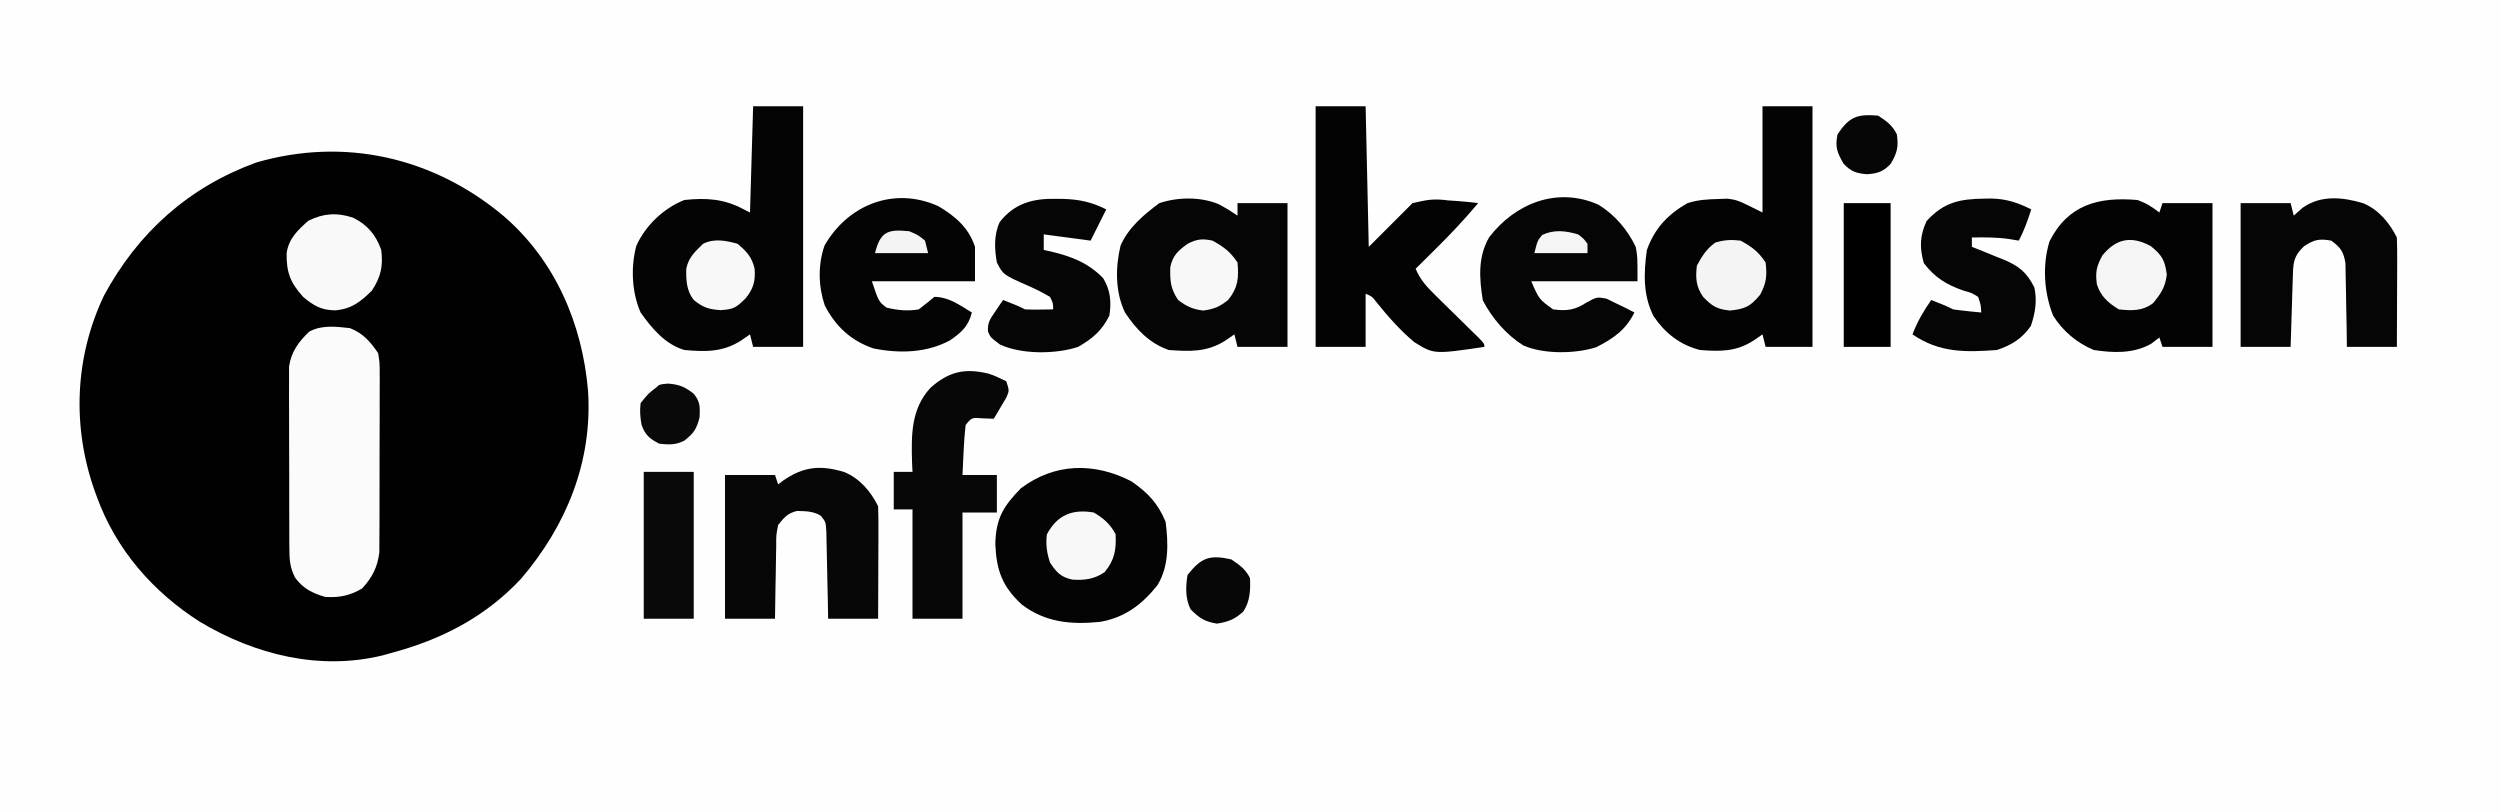 <?xml version="1.0" encoding="UTF-8"?>
<svg version="1.1" xmlns="http://www.w3.org/2000/svg" width="800" height="260">
<rect width="100%" height="100%" fill="#808080" stroke="none"/>
<path d="M0 0 C264 0 528 0 800 0 C800 85.8 800 171.6 800 260 C536 260 272 260 0 260 C0 174.2 0 88.4 0 0 Z " fill="#FEFEFE" transform="translate(0,0)"/>
<path d="M0 0 C16.634 14.207 25.383 34.664 27.18 56.154 C28.612 78.676 20.303 99.13 5.75 116.188 C-5.804 128.534 -19.82 135.713 -36 140 C-36.795 140.227 -37.591 140.454 -38.41 140.688 C-58.712 145.702 -79.434 140.491 -97 130 C-112.071 120.399 -123.845 106.909 -130 90 C-130.227 89.381 -130.454 88.762 -130.688 88.124 C-137.975 67.559 -137.106 45.365 -127.75 25.625 C-116.841 5.402 -100.626 -9.116 -79 -17 C-50.793 -25.179 -22.42 -18.702 0 0 Z " fill="#010101" transform="translate(161,69)"/>
<path d="M0 0 C5.28 0 10.56 0 16 0 C16 25.41 16 50.82 16 77 C10.72 77 5.44 77 0 77 C-0.33 75.68 -0.66 74.36 -1 73 C-1.928 73.639 -2.856 74.279 -3.812 74.938 C-9.649 78.714 -15.221 78.608 -22 78 C-28.108 76.214 -32.449 71.058 -36 66 C-38.837 59.586 -39.202 51.49 -37.383 44.695 C-34.541 38.233 -28.593 32.572 -22 30 C-15.009 29.241 -9.19 29.636 -3 33 C-2.01 33.495 -2.01 33.495 -1 34 C-0.67 22.78 -0.34 11.56 0 0 Z " fill="#040404" transform="translate(241,34)"/>
<path d="M0 0 C5.28 0 10.56 0 16 0 C16 25.41 16 50.82 16 77 C11.05 77 6.1 77 1 77 C0.67 75.68 0.34 74.36 0 73 C-0.928 73.639 -1.856 74.279 -2.812 74.938 C-8.42 78.566 -13.49 78.511 -20 78 C-26.365 76.391 -31.168 72.621 -34.812 67.25 C-38.288 60.554 -38.023 53.279 -37 46 C-34.491 39.04 -30.34 34.639 -24 31 C-20.762 29.948 -17.644 29.771 -14.25 29.688 C-13.265 29.65 -12.28 29.613 -11.266 29.574 C-8 30 -8 30 0 34 C0 22.78 0 11.56 0 0 Z " fill="#030303" transform="translate(564,34)"/>
<path d="M0 0 C2.938 1.625 2.938 1.625 5.938 3.625 C5.938 2.305 5.938 0.985 5.938 -0.375 C11.217 -0.375 16.497 -0.375 21.938 -0.375 C21.938 14.805 21.938 29.985 21.938 45.625 C16.657 45.625 11.377 45.625 5.938 45.625 C5.442 43.645 5.442 43.645 4.938 41.625 C4.009 42.264 3.081 42.904 2.125 43.562 C-3.726 47.348 -9.273 47.12 -16.062 46.625 C-22.199 44.505 -26.535 40 -30.062 34.625 C-33.209 28.088 -33.169 20.208 -31.48 13.215 C-28.964 7.435 -24.051 3.309 -19.062 -0.375 C-13.165 -2.341 -5.784 -2.452 0 0 Z " fill="#050505" transform="translate(390.062,65.375)"/>
<path d="M0 0 C2.853 1.029 4.566 2.146 7 4 C7.33 3.01 7.66 2.02 8 1 C13.28 1 18.56 1 24 1 C24 16.18 24 31.36 24 47 C18.72 47 13.44 47 8 47 C7.67 46.01 7.34 45.02 7 44 C6.134 44.66 5.268 45.32 4.375 46 C-1.325 49.221 -7.682 48.951 -14 48 C-19.426 45.693 -23.864 42.017 -27 37 C-29.943 29.578 -30.495 20.922 -28.16 13.234 C-22.188 1.412 -12.376 -1.06 0 0 Z " fill="#030303" transform="translate(684,64)"/>
<path d="M0 0 C4.217 1.705 6.462 4.264 9 8 C9.501 11.104 9.501 11.104 9.502 14.623 C9.507 15.267 9.513 15.912 9.518 16.576 C9.531 18.696 9.514 20.814 9.496 22.934 C9.496 24.414 9.498 25.895 9.501 27.376 C9.502 30.475 9.489 33.574 9.467 36.673 C9.438 40.635 9.441 44.597 9.454 48.559 C9.461 51.616 9.453 54.672 9.44 57.729 C9.436 59.19 9.436 60.65 9.439 62.11 C9.442 64.157 9.426 66.202 9.404 68.248 C9.399 69.41 9.393 70.571 9.388 71.769 C8.818 76.519 7.093 79.811 3.875 83.312 C-0.068 85.627 -3.44 86.319 -8 86 C-12.097 84.793 -15.039 83.317 -17.583 79.832 C-19.29 76.421 -19.387 74.092 -19.404 70.285 C-19.411 69.631 -19.418 68.977 -19.425 68.303 C-19.443 66.151 -19.439 64 -19.434 61.848 C-19.438 60.345 -19.443 58.842 -19.449 57.338 C-19.458 54.192 -19.456 51.046 -19.446 47.9 C-19.435 43.877 -19.455 39.855 -19.484 35.832 C-19.502 32.729 -19.502 29.626 -19.496 26.523 C-19.496 25.04 -19.502 23.558 -19.515 22.075 C-19.53 19.997 -19.519 17.921 -19.502 15.844 C-19.502 14.664 -19.501 13.485 -19.501 12.269 C-18.774 7.524 -16.494 4.448 -13.09 1.148 C-9.028 -1.084 -4.489 -0.488 0 0 Z " fill="#FBFBFB" transform="translate(112,105)"/>
<path d="M0 0 C5.28 0 10.56 0 16 0 C16.33 14.85 16.66 29.7 17 45 C23.93 38.07 23.93 38.07 31 31 C35.852 29.887 37.811 29.52 42.375 30.125 C43.313 30.188 44.252 30.251 45.219 30.316 C47.494 30.479 49.739 30.706 52 31 C47.762 36.066 43.326 40.8 38.625 45.438 C37.664 46.392 37.664 46.392 36.684 47.365 C35.125 48.913 33.563 50.457 32 52 C33.537 55.666 35.746 57.964 38.57 60.73 C39.466 61.615 40.362 62.5 41.285 63.412 C42.691 64.786 42.691 64.786 44.125 66.188 C45.985 68.011 47.841 69.839 49.695 71.668 C50.52 72.475 51.346 73.282 52.196 74.114 C54 76 54 76 54 77 C37.818 79.388 37.818 79.388 31.515 75.446 C26.975 71.61 23.088 67.215 19.378 62.582 C18.068 60.875 18.068 60.875 16 60 C16 65.61 16 71.22 16 77 C10.72 77 5.44 77 0 77 C0 51.59 0 26.18 0 0 Z " fill="#030303" transform="translate(421,34)"/>
<path d="M0 0 C5.227 3.568 8.58 7.077 11 13 C11.884 19.868 12.097 27.192 8.387 33.258 C3.442 39.471 -2.091 43.641 -10 45 C-19.259 45.931 -27.5 45.2 -35.066 39.422 C-41.324 33.621 -43.151 28.461 -43.5 20.062 C-43.308 11.835 -40.905 7.973 -35.312 2.25 C-24.503 -5.884 -11.819 -6.097 0 0 Z " fill="#040404" transform="translate(362,154)"/>
<path d="M0 0 C5.259 3.238 9.286 7.966 11.938 13.5 C12.5 16.5 12.5 16.5 12.5 24.5 C1.28 24.5 -9.94 24.5 -21.5 24.5 C-18.984 30.29 -18.984 30.29 -14.5 33.5 C-10.144 34.075 -7.552 33.734 -3.938 31.375 C-0.5 29.5 -0.5 29.5 2.562 30.062 C3.532 30.537 4.501 31.011 5.5 31.5 C6.614 32.036 7.728 32.572 8.875 33.125 C9.741 33.579 10.607 34.032 11.5 34.5 C8.802 40.054 4.654 42.92 -0.738 45.621 C-7.42 47.748 -17.532 47.89 -24 45.062 C-29.516 41.618 -34.013 36.35 -37 30.625 C-38.127 23.582 -38.639 16.776 -34.969 10.418 C-26.663 -0.429 -13.185 -5.854 0 0 Z " fill="#050505" transform="translate(511.5,65.5)"/>
<path d="M0 0 C5.422 3.182 9.816 6.928 11.777 13.043 C11.777 16.673 11.777 20.303 11.777 24.043 C0.887 24.043 -10.003 24.043 -21.223 24.043 C-19.043 30.559 -19.043 30.559 -16.535 32.48 C-13.059 33.326 -9.744 33.656 -6.223 33.043 C-4.529 31.744 -2.859 30.414 -1.223 29.043 C3.349 29.043 6.976 31.732 10.777 34.043 C9.618 38.553 7.469 40.363 3.824 42.93 C-3.663 47.002 -12.446 47.209 -20.699 45.543 C-27.952 43.079 -32.854 38.462 -36.301 31.77 C-38.37 25.648 -38.517 18.737 -36.371 12.613 C-28.899 -0.45 -14.125 -6.361 0 0 Z " fill="#040404" transform="translate(300.223,65.957)"/>
<path d="M0 0 C4.988 2.075 8.425 6.163 10.812 10.938 C10.899 13.636 10.928 16.309 10.91 19.008 C10.909 19.804 10.907 20.6 10.906 21.421 C10.9 23.968 10.888 26.515 10.875 29.062 C10.87 30.788 10.865 32.513 10.861 34.238 C10.851 38.471 10.832 42.704 10.812 46.938 C5.532 46.938 0.253 46.938 -5.188 46.938 C-5.225 44.734 -5.262 42.531 -5.301 40.262 C-5.347 38.127 -5.398 35.992 -5.45 33.858 C-5.483 32.375 -5.511 30.892 -5.534 29.408 C-5.567 27.276 -5.62 25.144 -5.676 23.012 C-5.702 21.729 -5.728 20.446 -5.755 19.124 C-5.94 16.001 -5.94 16.001 -7.473 14.023 C-9.908 12.481 -12.329 12.523 -15.152 12.441 C-18.167 13.176 -19.266 14.521 -21.188 16.938 C-21.829 20.219 -21.829 20.219 -21.797 23.891 C-21.813 24.551 -21.83 25.211 -21.847 25.891 C-21.895 27.99 -21.917 30.088 -21.938 32.188 C-21.966 33.615 -21.996 35.042 -22.027 36.469 C-22.104 39.959 -22.145 43.446 -22.188 46.938 C-27.468 46.938 -32.748 46.938 -38.188 46.938 C-38.188 31.758 -38.188 16.578 -38.188 0.938 C-32.907 0.938 -27.628 0.938 -22.188 0.938 C-21.858 1.927 -21.527 2.917 -21.188 3.938 C-20.714 3.577 -20.241 3.216 -19.754 2.844 C-13.141 -1.797 -7.698 -2.331 0 0 Z " fill="#070707" transform="translate(270.188,151.062)"/>
<path d="M0 0 C4.9 2.097 8.333 6.229 10.688 10.938 C10.774 13.564 10.803 16.163 10.785 18.789 C10.784 19.563 10.782 20.337 10.781 21.135 C10.775 23.611 10.763 26.087 10.75 28.562 C10.745 30.24 10.74 31.917 10.736 33.594 C10.726 37.708 10.707 41.823 10.688 45.938 C5.407 45.938 0.128 45.938 -5.312 45.938 C-5.338 43.818 -5.364 41.699 -5.391 39.516 C-5.429 37.457 -5.474 35.398 -5.52 33.34 C-5.548 31.912 -5.569 30.484 -5.583 29.057 C-5.605 27 -5.652 24.946 -5.703 22.891 C-5.724 21.655 -5.745 20.419 -5.767 19.146 C-6.405 15.393 -7.292 14.186 -10.312 11.938 C-14.247 11.268 -15.786 11.586 -19.125 13.812 C-22.639 17.226 -22.478 19.458 -22.629 24.258 C-22.671 25.515 -22.713 26.771 -22.756 28.066 C-22.795 29.385 -22.834 30.704 -22.875 32.062 C-22.918 33.402 -22.962 34.742 -23.006 36.082 C-23.112 39.367 -23.213 42.652 -23.312 45.938 C-28.593 45.938 -33.873 45.938 -39.312 45.938 C-39.312 30.758 -39.312 15.578 -39.312 -0.062 C-34.032 -0.062 -28.753 -0.062 -23.312 -0.062 C-22.983 1.258 -22.652 2.578 -22.312 3.938 C-21.384 3.112 -20.456 2.288 -19.5 1.438 C-13.673 -2.715 -6.613 -2.014 0 0 Z " fill="#050505" transform="translate(756.312,65.062)"/>
<path d="M0 0 C2.164 0.746 2.164 0.746 5.664 2.434 C6.664 5.434 6.664 5.434 5.668 7.695 C4.954 8.896 4.954 8.896 4.227 10.121 C3.753 10.929 3.28 11.738 2.793 12.57 C2.42 13.185 2.048 13.8 1.664 14.434 C0.55 14.392 -0.563 14.351 -1.711 14.309 C-5.38 14.022 -5.38 14.022 -7.336 16.434 C-7.642 19.168 -7.847 21.816 -7.961 24.559 C-8 25.313 -8.038 26.067 -8.078 26.844 C-8.172 28.707 -8.255 30.57 -8.336 32.434 C-4.706 32.434 -1.076 32.434 2.664 32.434 C2.664 36.394 2.664 40.354 2.664 44.434 C-0.966 44.434 -4.596 44.434 -8.336 44.434 C-8.336 55.654 -8.336 66.874 -8.336 78.434 C-13.616 78.434 -18.896 78.434 -24.336 78.434 C-24.336 66.884 -24.336 55.334 -24.336 43.434 C-26.316 43.434 -28.296 43.434 -30.336 43.434 C-30.336 39.474 -30.336 35.514 -30.336 31.434 C-28.356 31.434 -26.376 31.434 -24.336 31.434 C-24.382 30.467 -24.429 29.5 -24.477 28.504 C-24.72 19.728 -24.873 11.365 -18.582 4.527 C-12.754 -0.631 -7.691 -1.865 0 0 Z " fill="#070707" transform="translate(316.336,119.566)"/>
<path d="M0 0 C0.673 -0.01 1.345 -0.02 2.038 -0.031 C7.06 0.056 10.515 1.269 14.938 3.438 C13.828 6.924 12.674 10.212 10.938 13.438 C9.947 13.273 8.957 13.107 7.938 12.938 C3.91 12.353 0.003 12.366 -4.062 12.438 C-4.062 13.428 -4.062 14.418 -4.062 15.438 C-2.954 15.873 -1.845 16.309 -0.703 16.758 C0.761 17.358 2.224 17.96 3.688 18.562 C4.417 18.846 5.147 19.13 5.898 19.422 C10.859 21.497 13.454 23.446 15.938 28.438 C16.854 32.767 16.223 36.596 14.812 40.75 C11.967 44.828 8.613 46.879 3.938 48.438 C-6.101 49.187 -14.452 49.361 -23.062 43.438 C-21.519 39.356 -19.563 36.022 -17.062 32.438 C-12.312 34.312 -12.312 34.312 -10.062 35.438 C-8.526 35.662 -6.983 35.845 -5.438 36 C-4.62 36.084 -3.803 36.168 -2.961 36.254 C-2.021 36.345 -2.021 36.345 -1.062 36.438 C-1.194 33.988 -1.194 33.988 -2.062 31.438 C-4.152 30.142 -4.152 30.142 -6.75 29.438 C-12.213 27.499 -15.87 25.328 -19.438 20.625 C-20.868 15.618 -20.705 11.83 -18.562 7.188 C-13.11 1.19 -8.028 0.087 0 0 Z " fill="#050505" transform="translate(635.062,63.562)"/>
<path d="M0 0 C0.704 0.006 1.408 0.012 2.133 0.018 C7.43 0.15 11.416 1.021 16.125 3.375 C14.475 6.675 12.825 9.975 11.125 13.375 C3.7 12.385 3.7 12.385 -3.875 11.375 C-3.875 13.025 -3.875 14.675 -3.875 16.375 C-3.174 16.522 -2.473 16.669 -1.75 16.82 C4.899 18.392 10.279 20.408 15.125 25.375 C17.476 29.221 17.807 32.96 17.125 37.375 C14.702 42.22 11.788 44.696 7.125 47.375 C0.021 49.743 -10.979 49.84 -17.875 46.625 C-20.875 44.375 -20.875 44.375 -21.715 42.5 C-21.93 39.646 -21.035 38.463 -19.438 36.125 C-18.964 35.419 -18.491 34.712 -18.004 33.984 C-17.631 33.453 -17.259 32.922 -16.875 32.375 C-12.125 34.25 -12.125 34.25 -9.875 35.375 C-8.335 35.445 -6.792 35.46 -5.25 35.438 C-4.024 35.424 -4.024 35.424 -2.773 35.41 C-2.147 35.399 -1.52 35.387 -0.875 35.375 C-0.846 33.467 -0.846 33.467 -1.875 31.375 C-4.173 30.035 -6.329 28.933 -8.75 27.875 C-16.871 24.282 -16.871 24.282 -18.875 20.375 C-19.657 16.061 -19.856 11.463 -17.961 7.43 C-13.266 1.402 -7.306 -0.145 0 0 Z " fill="#050505" transform="translate(337.875,63.625)"/>
<path d="M0 0 C5.28 0 10.56 0 16 0 C16 15.51 16 31.02 16 47 C10.72 47 5.44 47 0 47 C0 31.49 0 15.98 0 0 Z " fill="#090909" transform="translate(206,151)"/>
<path d="M0 0 C4.61 2.285 7.299 5.497 9.008 10.34 C9.651 15.579 8.888 18.924 6.008 23.34 C2.359 26.95 -0.548 29.22 -5.742 29.652 C-10.165 29.588 -12.577 28.212 -15.992 25.34 C-20.038 20.856 -21.371 17.515 -21.27 11.398 C-20.636 6.698 -17.715 3.979 -14.305 0.965 C-9.458 -1.413 -5.158 -1.709 0 0 Z " fill="#F9F9F9" transform="translate(112.992,69.66)"/>
<path d="M0 0 C4.95 0 9.9 0 15 0 C15 15.18 15 30.36 15 46 C10.05 46 5.1 46 0 46 C0 30.82 0 15.64 0 0 Z " fill="#000000" transform="translate(590,65)"/>
<path d="M0 0 C3.658 2.04 5.669 3.504 8 7 C8.483 11.263 8.269 13.491 6.25 17.312 C3.043 21.143 1.504 21.836 -3.438 22.375 C-7.628 21.934 -9.094 20.989 -12 18 C-14.289 14.731 -14.472 11.93 -14 8 C-12.35 4.935 -10.944 2.692 -8.125 0.625 C-5.189 -0.239 -3.055 -0.367 0 0 Z " fill="#F4F4F4" transform="translate(557,77)"/>
<path d="M0 0 C3.633 2.973 4.525 4.528 5.125 9.125 C4.645 13.122 3.283 15.155 0.75 18.25 C-2.658 20.835 -6.091 20.688 -10.25 20.25 C-13.662 18.127 -15.999 16.115 -17.25 12.25 C-17.766 8.297 -17.409 6.546 -15.5 3 C-11.076 -2.408 -6.288 -3.386 0 0 Z " fill="#F5F5F5" transform="translate(688.25,78.75)"/>
<path d="M0 0 C2.928 2.45 4.567 4.199 5.473 7.965 C5.769 11.92 5.122 14.338 2.625 17.438 C-0.453 20.442 -1.065 20.929 -5.312 21.25 C-9.241 20.984 -10.956 20.435 -14 18 C-16.311 15.029 -16.471 11.748 -16.395 8.035 C-15.686 4.383 -13.625 2.562 -11 0 C-7.458 -1.771 -3.728 -1.029 0 0 Z " fill="#F8F8F8" transform="translate(236,78)"/>
<path d="M0 0 C3.025 1.736 5.418 3.836 7 7 C7.225 11.969 6.683 15.163 3.5 19.062 C0.193 21.35 -2.915 21.733 -6.879 21.473 C-10.588 20.646 -11.952 19.136 -14 16 C-15.011 12.911 -15.404 10.234 -15 7 C-11.69 0.757 -6.84 -1.167 0 0 Z " fill="#F8F8F8" transform="translate(350,164)"/>
<path d="M0 0 C3.658 2.04 5.669 3.504 8 7 C8.461 11.975 8.168 15.068 5 19 C2.241 21.162 0.485 21.939 -3 22.375 C-6.424 21.947 -8.252 21.061 -11 19 C-13.482 15.276 -13.595 12.911 -13.512 8.52 C-12.75 4.771 -10.99 3.165 -7.934 1 C-4.999 -0.518 -3.232 -0.688 0 0 Z " fill="#F8F8F8" transform="translate(388,77)"/>
<path d="M0 0 C2.706 1.823 4.537 3.075 6 6 C6.172 9.797 6.024 13.497 3.84 16.703 C1.172 19.179 -0.999 20 -4.562 20.562 C-8.524 19.914 -10.188 18.812 -13 16 C-14.736 12.527 -14.602 8.788 -14 5 C-9.545 -0.627 -6.935 -1.528 0 0 Z " fill="#070707" transform="translate(394,179)"/>
<path d="M0 0 C3.668 0.282 5.364 1.005 8.25 3.25 C10.351 5.924 10.248 7.293 10.125 10.75 C9.176 14.547 8.277 15.865 5.25 18.25 C2.397 19.677 0.415 19.56 -2.75 19.25 C-5.819 17.681 -7.34 16.465 -8.457 13.156 C-8.893 10.71 -9.067 8.717 -8.75 6.25 C-6.375 3.25 -6.375 3.25 -3.75 1.25 C-2.75 0.25 -2.75 0.25 0 0 Z " fill="#090909" transform="translate(213.75,122.75)"/>
<path d="M0 0 C2.753 1.796 4.526 3.053 6 6 C6.554 10.06 6.128 11.778 4.062 15.375 C1.731 17.886 -0.098 18.511 -3.5 18.75 C-6.902 18.511 -8.731 17.886 -11.062 15.375 C-13.17 11.703 -13.791 10.133 -13 6 C-9.246 0.37 -6.731 -0.57 0 0 Z " fill="#060606" transform="translate(601,37)"/>
<path d="M0 0 C1.777 1.367 1.777 1.367 3 3 C3 3.99 3 4.98 3 6 C-2.61 6 -8.22 6 -14 6 C-13 2 -13 2 -11.5 0.188 C-7.708 -1.614 -3.991 -1.161 0 0 Z " fill="#F5F5F5" transform="translate(505,75)"/>
<path d="M0 0 C2.875 1.25 2.875 1.25 5 3 C5.33 4.32 5.66 5.64 6 7 C0.39 7 -5.22 7 -11 7 C-9.287 0.15 -7.007 -0.725 0 0 Z " fill="#F4F4F4" transform="translate(291,74)"/>
</svg>
